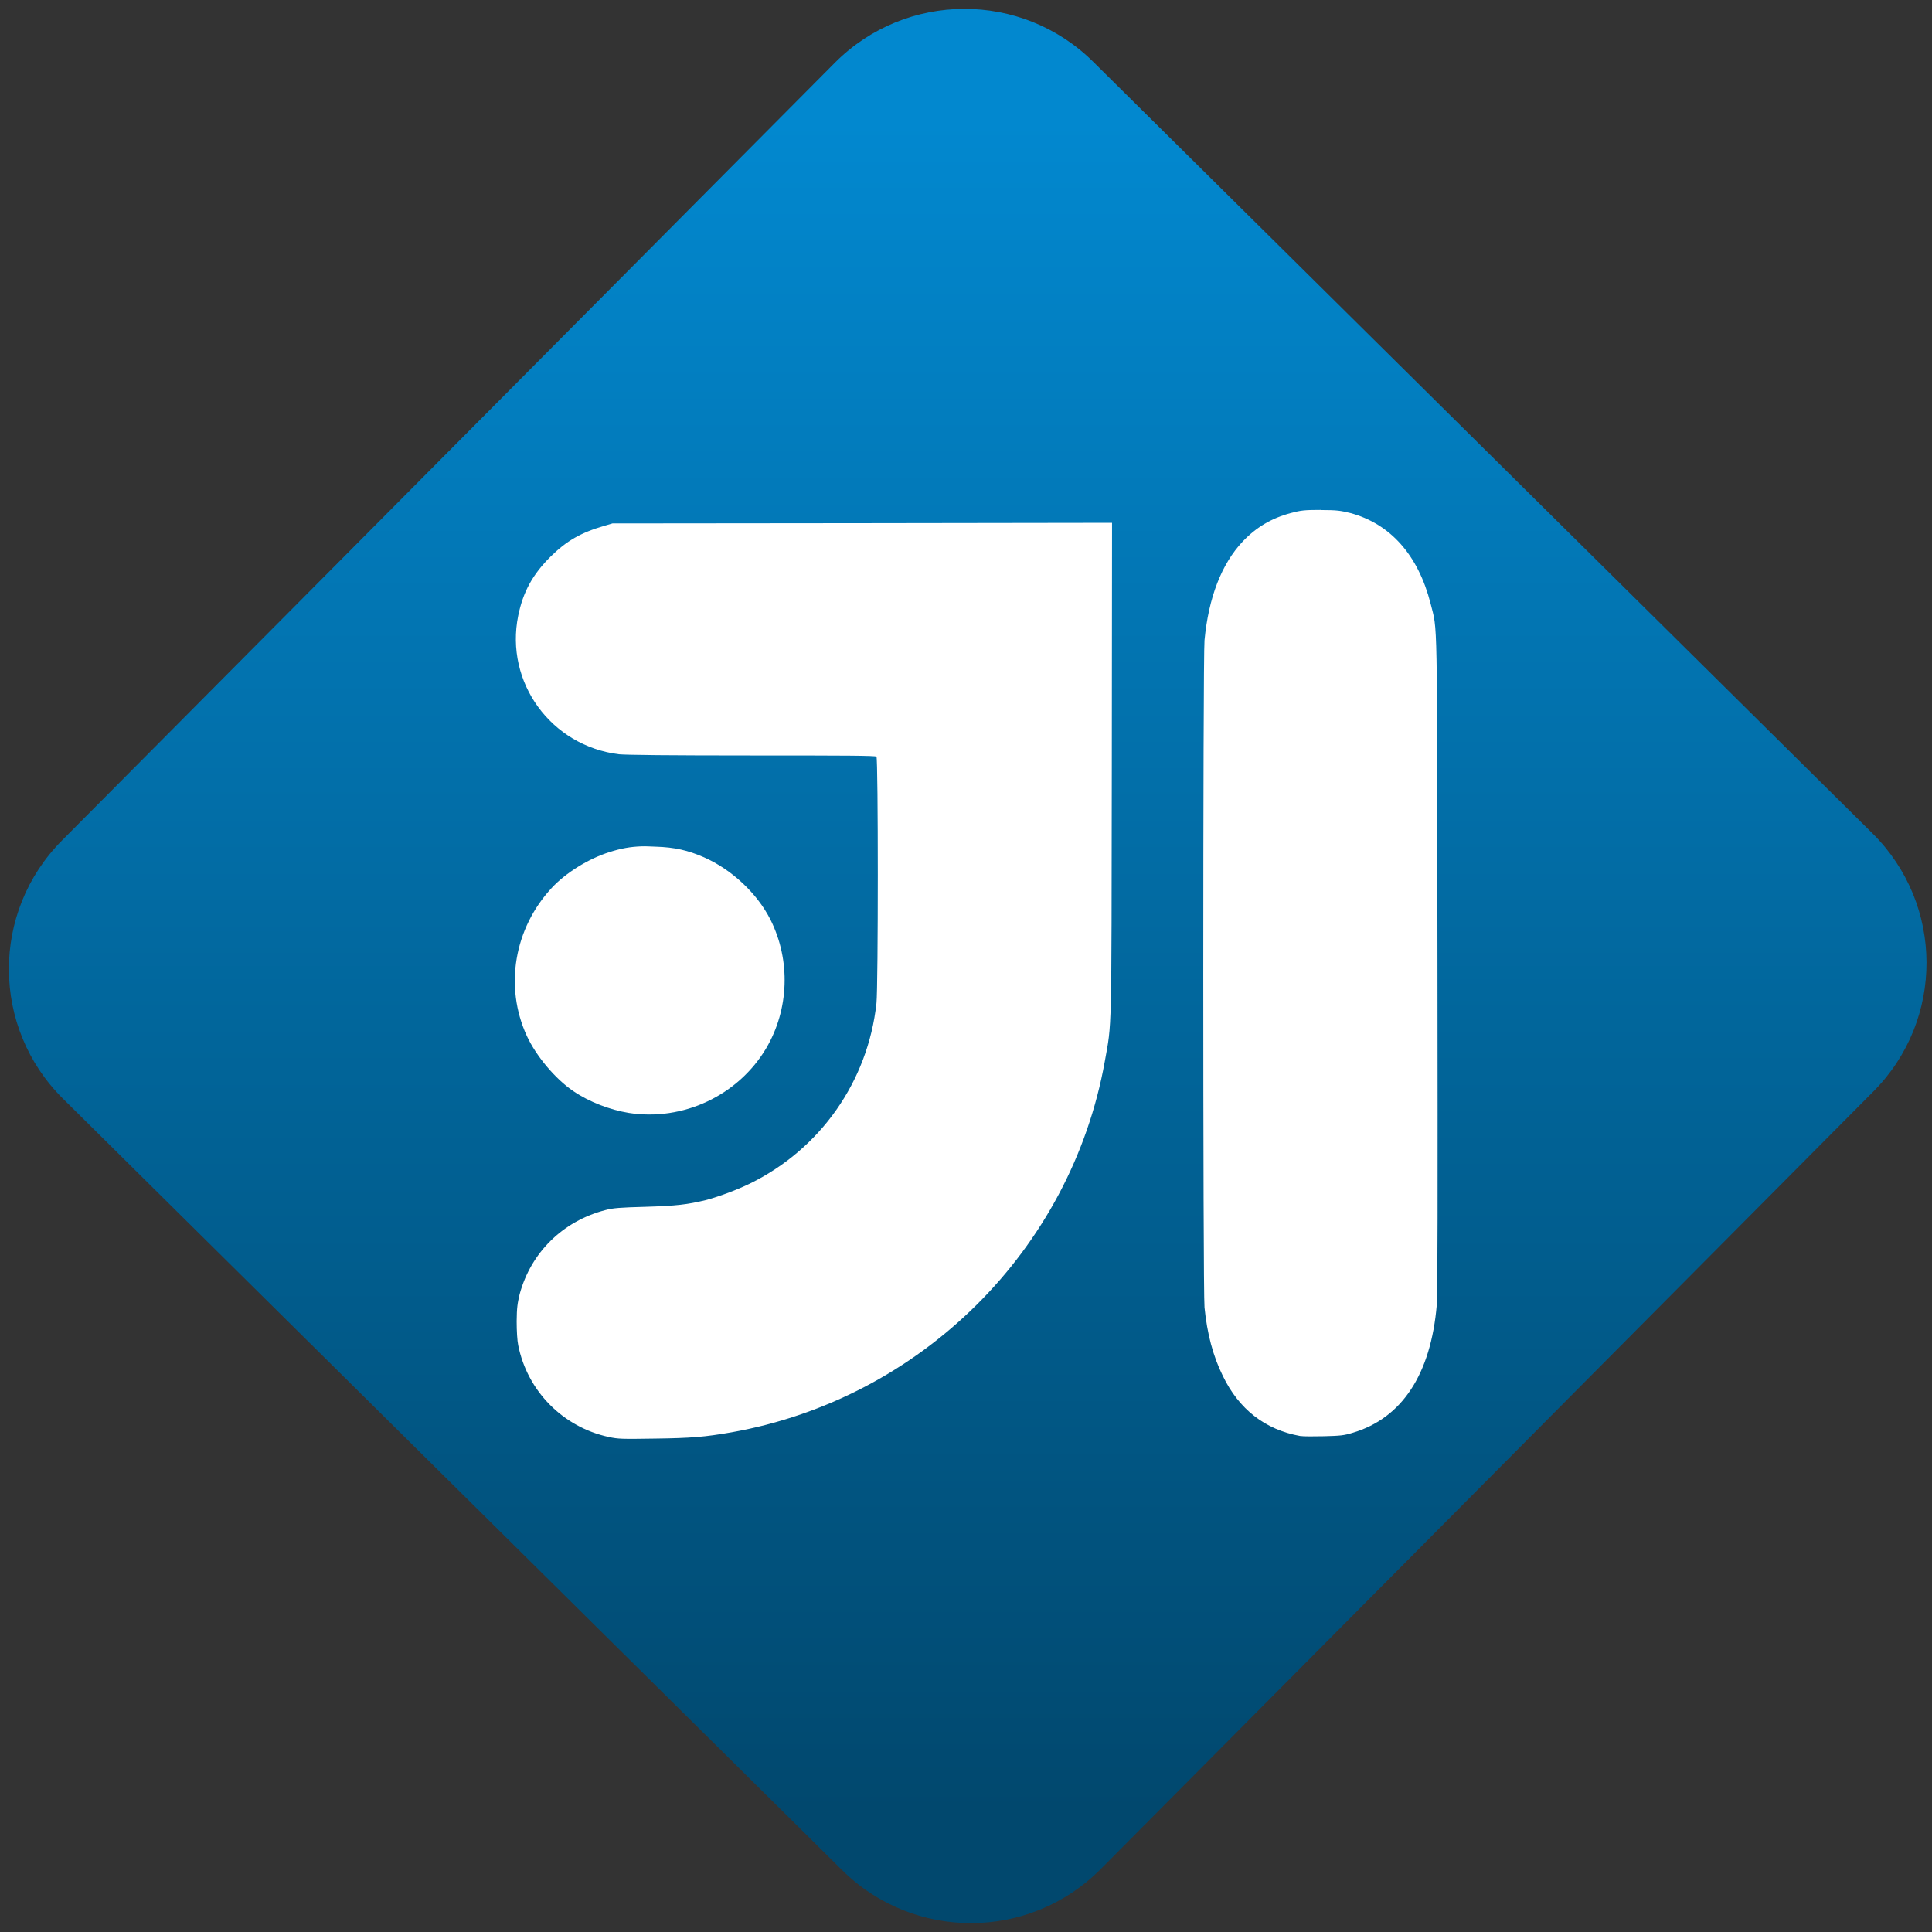 <svg width="64" height="64" viewBox="0 0 64 64" version="1.1"><rect x="0" y="0" width="64" height="64" fill="#333333" stroke="none"/><defs><linearGradient id="linear-pattern-0" gradientUnits="userSpaceOnUse" x1="0" y1="0" x2="0" y2="1" gradientTransform="matrix(60, 0, 0, 56, 0, 4)"><stop offset="0" stop-color="#0288cf" stop-opacity="1"/><stop offset="1" stop-color="#01486e" stop-opacity="1"/></linearGradient></defs><path fill="url(#linear-pattern-0)" fill-opacity="1" d="M 36.219 2.051 L 62.027 27.605 C 64.402 29.957 64.418 33.785 62.059 36.156 L 36.461 61.918 C 34.105 64.289 30.27 64.305 27.895 61.949 L 2.086 36.395 C -0.289 34.043 -0.305 30.215 2.051 27.844 L 27.652 2.082 C 30.008 -0.289 33.844 -0.305 36.219 2.051 Z M 36.219 2.051 " /><g transform="matrix(1.008,0,0,1.003,16.221,16.077)"><path fill-rule="nonzero" fill="rgb(100%, 100%, 100%)" fill-opacity="1" d="M 27.309 0.812 C 26.77 0.812 26.656 0.828 26.332 0.914 C 25.691 1.086 25.195 1.383 24.75 1.852 C 24.047 2.602 23.625 3.711 23.492 5.117 C 23.438 5.695 23.438 26.602 23.492 27.152 C 23.578 28.023 23.773 28.762 24.094 29.414 C 24.621 30.512 25.48 31.188 26.633 31.398 L 26.641 31.398 C 26.734 31.414 27.086 31.414 27.422 31.406 C 27.953 31.391 28.07 31.383 28.359 31.293 C 29.98 30.812 30.93 29.363 31.125 27.07 C 31.156 26.727 31.156 23.5 31.148 15.812 C 31.133 3.938 31.156 4.855 30.922 3.906 C 30.516 2.309 29.605 1.27 28.281 0.914 C 27.957 0.836 27.852 0.816 27.309 0.816 M 20.453 1.238 L 12.242 1.25 L 4.035 1.258 L 3.758 1.34 C 3 1.562 2.535 1.828 2.008 2.348 C 1.414 2.938 1.098 3.516 0.938 4.305 C 0.492 6.504 2.016 8.609 4.254 8.883 C 4.48 8.906 5.906 8.922 8.625 8.922 C 11.715 8.922 12.672 8.926 12.711 8.961 C 12.77 9.023 12.77 16.566 12.711 17.105 C 12.43 19.688 10.867 21.922 8.551 23.062 C 8.117 23.273 7.559 23.484 7.094 23.609 C 6.492 23.754 6.145 23.797 5.125 23.828 C 4.266 23.852 4.062 23.867 3.797 23.938 C 2.398 24.305 1.352 25.344 0.984 26.719 C 0.914 27.016 0.891 27.16 0.887 27.609 C 0.887 27.934 0.906 28.246 0.938 28.402 C 1.238 29.914 2.406 31.102 3.91 31.43 C 4.227 31.5 4.352 31.5 5.422 31.484 C 6.613 31.469 7.078 31.43 7.945 31.277 C 14.172 30.168 19.102 25.254 20.215 19.027 C 20.449 17.715 20.434 18.301 20.445 9.375 L 20.453 1.238 M 5.016 11.922 C 4.621 11.934 4.316 11.992 3.938 12.113 C 3.242 12.332 2.492 12.805 2.039 13.297 C 0.805 14.633 0.477 16.555 1.219 18.18 C 1.52 18.84 2.152 19.602 2.75 20.008 C 3.273 20.367 3.953 20.625 4.57 20.727 C 6.355 21.008 8.164 20.152 9.086 18.594 C 9.84 17.309 9.898 15.688 9.227 14.344 C 8.789 13.473 7.953 12.688 7.043 12.285 C 6.516 12.055 6.086 11.953 5.453 11.934 C 5.297 11.93 5.148 11.918 5.016 11.922 "/></g></svg>
